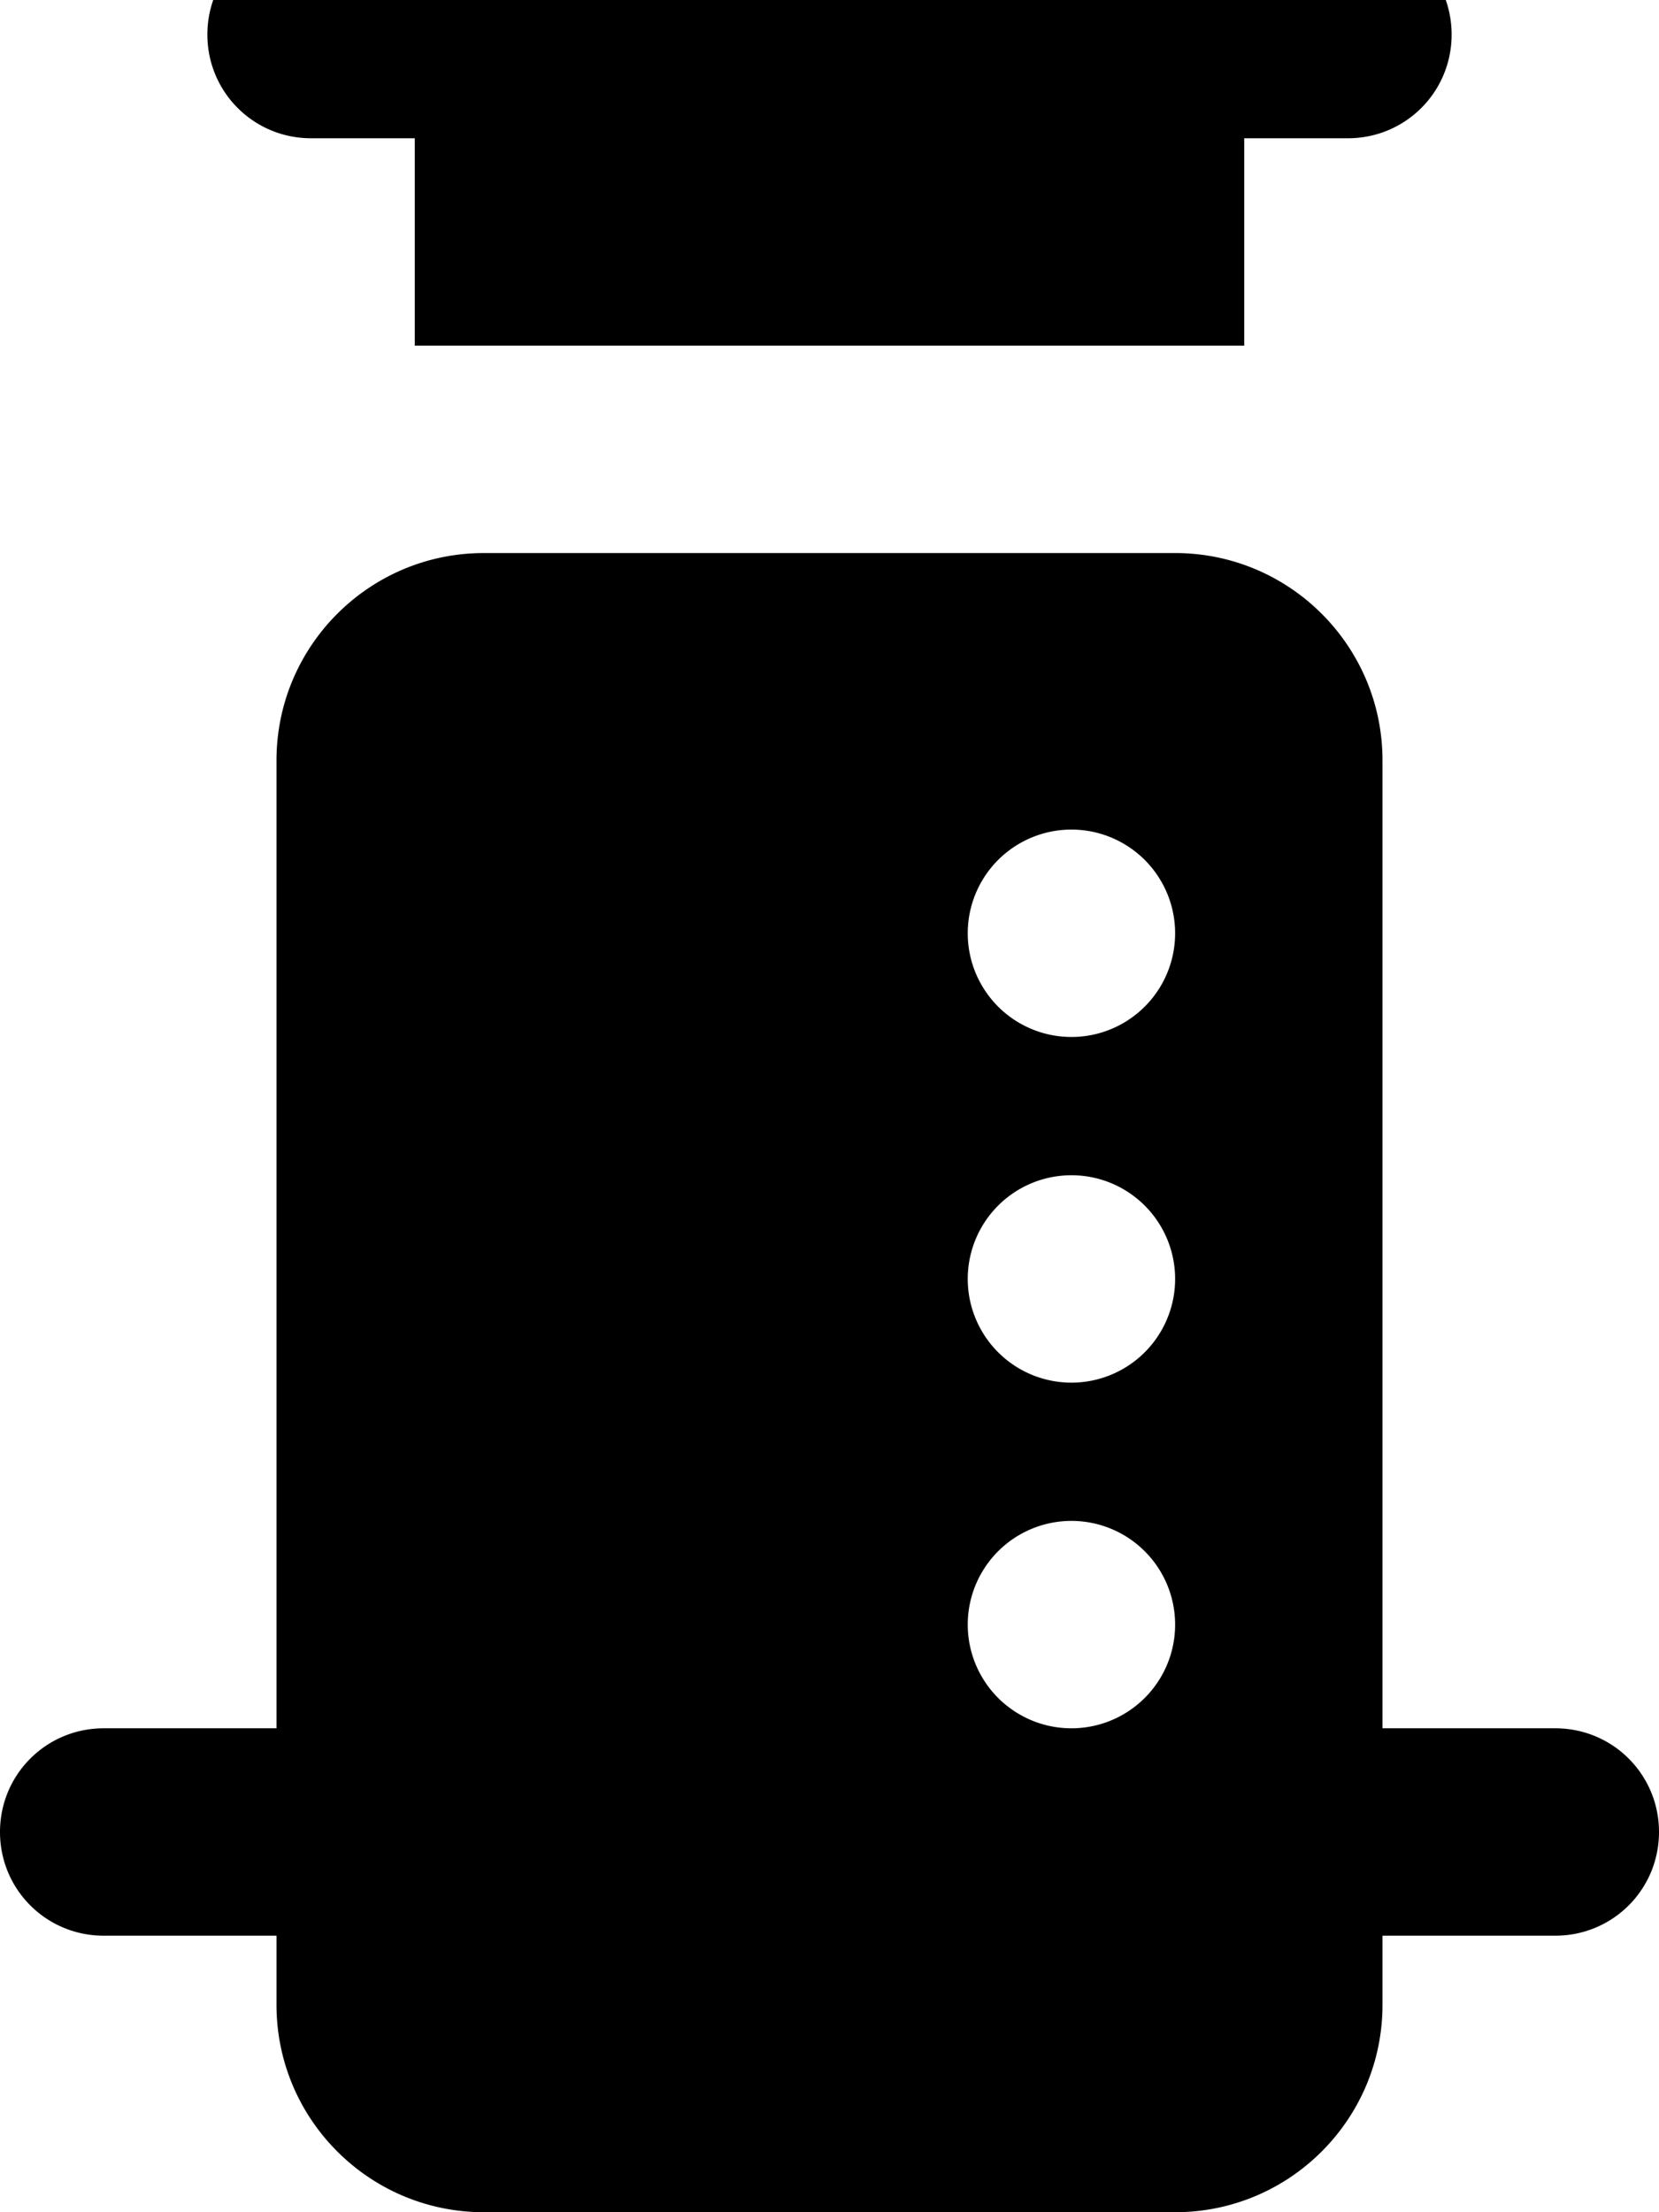 <svg fill="currentColor" xmlns="http://www.w3.org/2000/svg" viewBox="0 0 384 512"><!--! Font Awesome Pro 7.1.0 by @fontawesome - https://fontawesome.com License - https://fontawesome.com/license (Commercial License) Copyright 2025 Fonticons, Inc. --><path fill="currentColor" d="M272 128c26.5 0 48 21.5 48 48l0 224 40 0c13.3 0 24 10.7 24 24s-10.7 24-24 24l-40 0 0 16c0 26.5-21.5 48-48 48l-160 0c-26.5 0-48-21.5-48-48l0-16-40 0c-13.3 0-24-10.7-24-24s10.7-24 24-24l40 0 0-224c0-26.5 21.5-48 48-48l160 0zM248 352a24 24 0 1 0 0 48 24 24 0 1 0 0-48zm0-80a24 24 0 1 0 0 48 24 24 0 1 0 0-48zm0-80a24 24 0 1 0 0 48 24 24 0 1 0 0-48zM312-16c13.3 0 24 10.7 24 24s-10.7 24-24 24l-24 0 0 48-192 0 0-48-24 0C58.7 32 48 21.3 48 8S58.7-16 72-16l240 0z"/></svg>